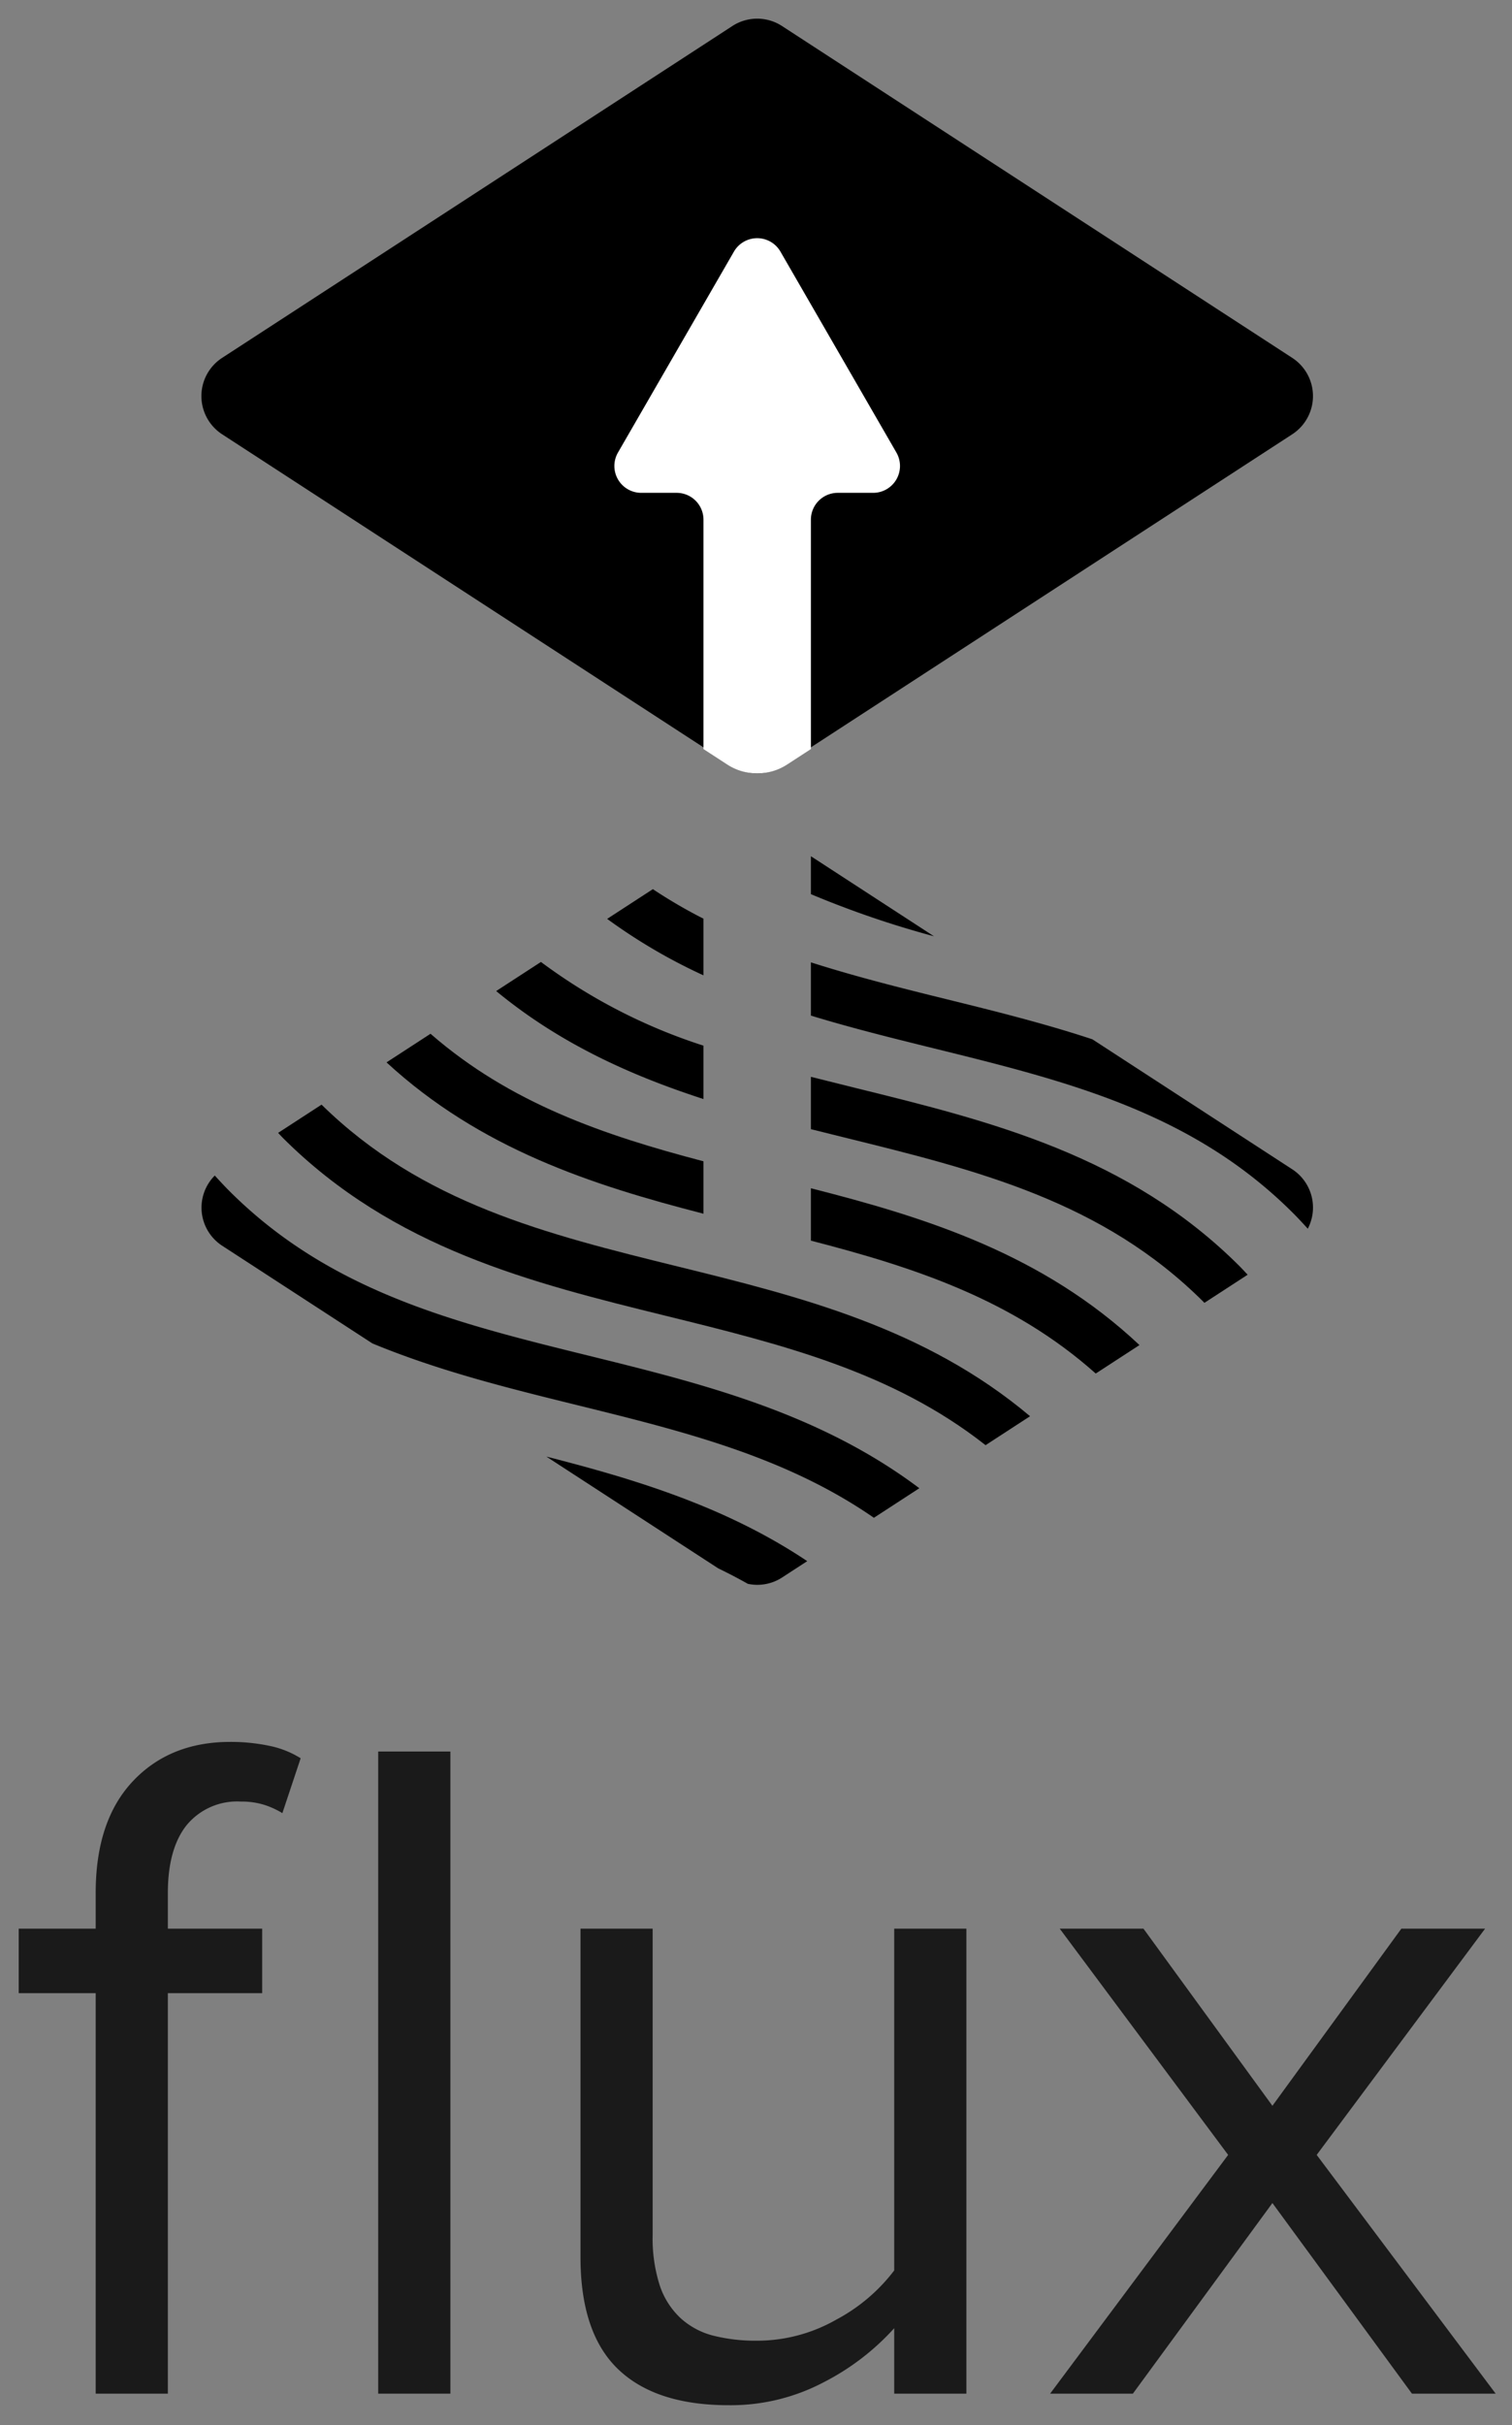 <svg id="Layer_1" data-name="Layer 1" xmlns="http://www.w3.org/2000/svg" viewBox="0 0 196.837 315.588"><rect x="0" y="0" width="196.837" height="315.588" fill="#808080" stroke="none"/><defs><style>.cls-1{fill:#fff;}.cls-2{fill:none;}.cls-3{fill:#1a1a1a;}</style></defs><title>flux-stacked-black</title><path d="M28.917,56.513a5.929,5.929,0,0,1,0-9.942L95.341,3.387a5.929,5.929,0,0,1,6.464,0l66.424,43.184a5.929,5.929,0,0,1,0,9.942L101.805,99.697a5.929,5.929,0,0,1-6.464,0Z"/><path class="cls-1" d="M109.061,64.134h4.608a3.496,3.496,0,0,0,3.027-5.244L101.601,32.744a3.496,3.496,0,0,0-6.055,0L80.45,58.89a3.496,3.496,0,0,0,3.027,5.244h4.608a3.496,3.496,0,0,1,3.496,3.496v29.847l3.092,2.01a7.155,7.155,0,0,0,7.8,0l3.092-2.01v-29.847A3.496,3.496,0,0,1,109.061,64.134Z"/><path class="cls-2" d="M95.341,205.289a5.898,5.898,0,0,0,2.013.816c-1.267-.717-2.555-1.383-3.856-2.015Z"/><path class="cls-2" d="M91.581,111.423,84.992,115.707a64.633,64.633,0,0,0,6.589,3.843Z"/><path class="cls-2" d="M105.566,125.233c5.671,1.814,11.537,3.289,17.533,4.767,6.359,1.567,12.795,3.16,19.11,5.246l-20.623-13.408a125.709,125.709,0,0,1-16.02-5.48Z"/><path class="cls-2" d="M105.566,161.448v.341c0,1.496-1.565,2.709-3.496,2.709H95.077c-1.931,0-3.496-1.213-3.496-2.709v-3.846c-14.503-3.728-29.041-8.435-41.262-19.694l-8.46,5.5C54.942,156.59,71.136,160.597,88.277,164.822c15.826,3.901,32.132,7.949,45.819,19.474l8.548-5.557C131.853,169.128,119.113,164.945,105.566,161.448Z"/><path class="cls-2" d="M48.477,174.822,71.134,189.551c11.684,2.978,23.409,6.55,33.955,13.603l8.677-5.641C102.264,189.552,88.988,186.267,75.089,182.841,66.187,180.647,57.134,178.406,48.477,174.822Z"/><path class="cls-2" d="M91.581,126.924a72.393,72.393,0,0,1-12.539-7.349l-8.621,5.605a72.521,72.521,0,0,0,21.161,10.894Z"/><path class="cls-2" d="M121.518,136.412c-5.303-1.307-10.658-2.634-15.952-4.25v7.967q2.941.748,5.926,1.478c17.431,4.296,35.456,8.74,49.908,23.193.355.355.677.722,1.02,1.081l5.808-3.776a5.884,5.884,0,0,0,2.024-2.212c-.621-.683-1.248-1.363-1.915-2.03C155.185,144.712,138.832,140.68,121.518,136.412Z"/><path class="cls-2" d="M109.911,148.02q-2.167-.534-4.345-1.08v7.692c15.033,3.821,30.165,8.553,42.774,20.405l8.456-5.497c-.022-.023-.042-.046-.065-.069C143.578,156.319,127.225,152.287,109.911,148.02Z"/><path class="cls-2" d="M91.581,143.019c-9.48-3.074-18.702-7.219-26.987-14.052L56.045,134.526c10.406,9.059,22.585,13.203,35.536,16.596Z"/><path class="cls-2" d="M36.788,148.041c-.203-.203-.383-.413-.582-.617L28.918,152.162a5.92,5.92,0,0,0-.957.813c.613.674,1.232,1.345,1.89,2.003,13.152,13.152,29.505,17.183,46.82,21.45,14.757,3.638,29.931,7.405,43.012,17.238l8.622-5.605c-12.149-9.561-26.513-13.107-41.608-16.828C69.265,166.937,51.241,162.494,36.788,148.041Z"/><path d="M121.586,121.838,105.566,111.423v4.936A125.709,125.709,0,0,0,121.586,121.838Z"/><path d="M105.566,125.233v6.929c5.294,1.616,10.65,2.943,15.952,4.25,17.314,4.268,33.668,8.299,46.819,21.451.667.667,1.294,1.347,1.915,2.03a5.936,5.936,0,0,0-2.024-7.731L142.209,135.246c-6.315-2.085-12.751-3.678-19.11-5.246C117.103,128.522,111.236,127.047,105.566,125.233Z"/><path d="M91.581,119.55a64.633,64.633,0,0,1-6.589-3.843l-5.95,3.868a72.393,72.393,0,0,0,12.539,7.349Z"/><path d="M111.492,141.608q-2.984-.736-5.926-1.478v6.81q2.176.546,4.345,1.08c17.314,4.268,33.668,8.299,46.82,21.451.023.023.042.046.065.069l5.625-3.657c-.343-.359-.665-.726-1.02-1.081C146.947,150.347,128.923,145.904,111.492,141.608Z"/><path d="M91.581,136.074a72.521,72.521,0,0,1-21.161-10.894l-5.826,3.788c8.284,6.833,17.506,10.978,26.987,14.052Z"/><path d="M91.581,151.122C78.63,147.728,66.451,143.585,56.045,134.526L50.319,138.249c12.221,11.26,26.759,15.966,41.262,19.694Z"/><path d="M105.566,161.448c13.548,3.497,26.288,7.68,37.079,17.291l5.695-3.702c-12.608-11.851-27.74-16.584-42.774-20.405Z"/><path d="M41.859,143.749l-5.653,3.675c.199.204.379.414.582.617,14.453,14.453,32.477,18.896,49.908,23.193,15.095,3.72,29.458,7.266,41.608,16.828l5.793-3.766c-13.687-11.524-29.993-15.573-45.819-19.474C71.136,160.597,54.942,156.59,41.859,143.749Z"/><path d="M29.851,154.978c-.658-.658-1.276-1.33-1.89-2.003a5.913,5.913,0,0,0,.957,9.13l19.559,12.716c8.657,3.584,17.71,5.825,26.612,8.019,13.899,3.426,27.175,6.711,38.676,14.672l5.917-3.847c-13.081-9.833-28.255-13.6-43.012-17.238C59.356,172.162,43.002,168.13,29.851,154.978Z"/><path d="M93.497,204.09c1.302.632,2.59,1.298,3.856,2.015a5.916,5.916,0,0,0,4.452-.816l3.283-2.135c-10.546-7.053-22.271-10.625-33.955-13.603Z"/><path class="cls-3" d="M29.996,226.675q-7.893,0-12.716,5.137-4.824,5.138-4.823,14.533v4.635H2.434v8.394H12.457v52.117h9.396V259.373H34.131v-8.394H21.853v-4.635q0-5.761,2.443-8.832a8.512,8.512,0,0,1,7.078-3.07,9.737,9.737,0,0,1,3.069.439,10.936,10.936,0,0,1,2.318,1.065l2.38-7.141a12.272,12.272,0,0,0-4.134-1.629A24.417,24.417,0,0,0,29.996,226.675Z"/><rect class="cls-3" x="49.236" y="227.928" width="9.396" height="83.562"/><path class="cls-3" d="M116.412,295.455a23.017,23.017,0,0,1-7.517,6.389,20.832,20.832,0,0,1-10.398,2.756,22.657,22.657,0,0,1-5.513-.626,9.968,9.968,0,0,1-4.322-2.255,10.189,10.189,0,0,1-2.756-4.259,19.993,19.993,0,0,1-.94-6.641V250.98h-9.396v42.721q0,9.899,4.886,14.595,4.887,4.698,14.408,4.698a25.948,25.948,0,0,0,12.403-3.006,31.943,31.943,0,0,0,9.145-7.016v8.519h9.396V250.98h-9.396Z"/><polygon class="cls-3" points="171.41 280.421 193.334 250.98 182.434 250.98 165.647 274.031 148.859 250.98 137.959 250.98 159.884 280.421 136.707 311.491 147.481 311.491 165.647 286.685 183.812 311.491 194.712 311.491 171.41 280.421"/></svg>